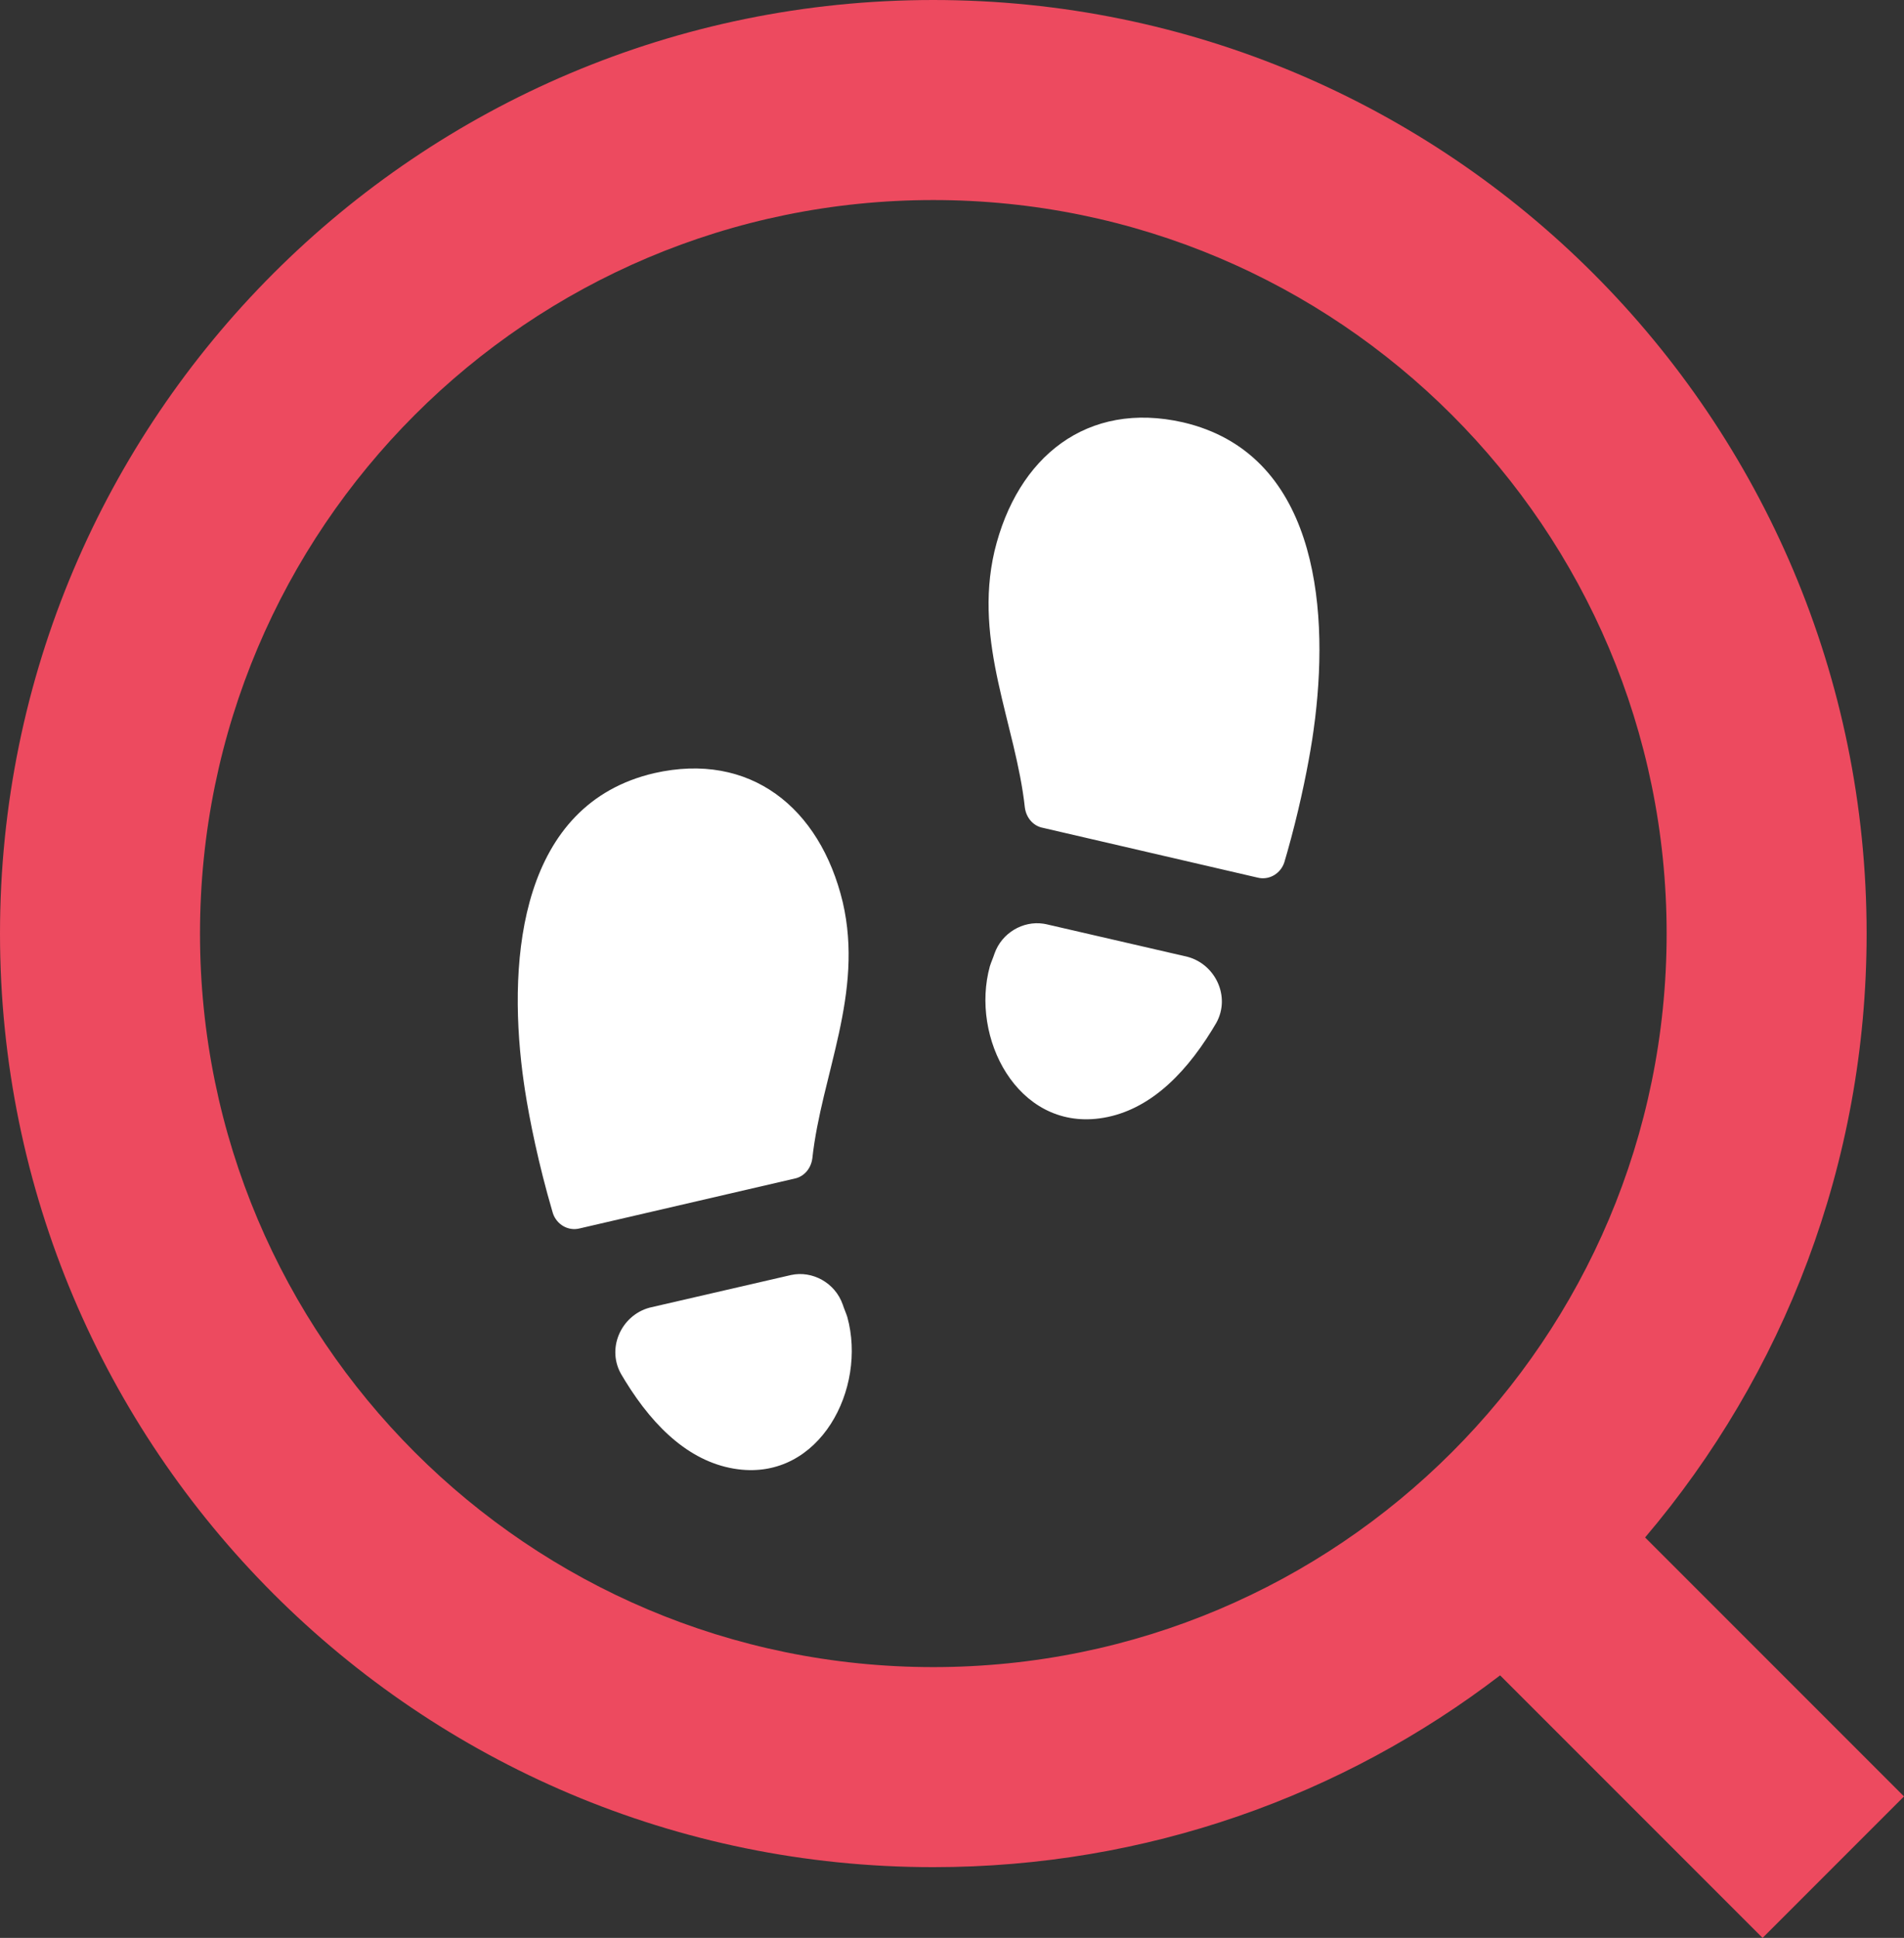 <svg width="114" height="116" viewBox="0 0 114 116" fill="none" xmlns="http://www.w3.org/2000/svg">
    <rect x="0" y="0" width="114" height="116" fill="#333333" stroke="none"/>
    <path fill-rule="evenodd" clip-rule="evenodd" d="M111.762 55.883C111.762 25.02 86.743 0 55.881 0C25.019 0 0 25.02 0 55.883C0 86.746 25.019 111.766 55.881 111.766C68.645 111.766 80.409 107.487 89.817 100.285L105.533 116L114 107.532L98.499 92.03C106.772 82.286 111.762 69.667 111.762 55.883ZM11.975 55.883C11.975 31.633 31.632 11.975 55.881 11.975C80.13 11.975 99.788 31.633 99.788 55.883C99.788 80.133 80.13 99.791 55.881 99.791C31.632 99.791 11.975 80.133 11.975 55.883Z" fill="#ED4A5F" />
    <path fill-rule="evenodd" clip-rule="evenodd" d="M50.458 78.088C50.549 78.367 50.64 78.553 50.731 78.832C51.915 83.111 49.093 88.598 44.176 87.947C41.445 87.587 39.226 85.572 37.435 82.661L37.258 82.367C36.256 80.786 37.166 78.739 38.896 78.274L47.363 76.321C48.637 76.042 50.003 76.786 50.458 78.088ZM50.458 54C51.733 59.487 49.184 64.323 48.637 69.346C48.553 69.95 48.154 70.394 47.66 70.529L34.709 73.531C34.023 73.706 33.338 73.305 33.108 72.636L33.07 72.508C32.251 69.718 31.704 67.021 31.431 65.254L31.358 64.756L31.284 64.21C30.401 57.242 31.198 48.139 39.169 46.28C44.905 44.978 49.093 48.326 50.458 54ZM59.542 57.088C59.977 55.843 61.246 55.108 62.471 55.291L62.637 55.321L71.104 57.274C72.779 57.725 73.686 59.659 72.831 61.217L72.565 61.661C70.774 64.572 68.555 66.587 65.823 66.947C60.907 67.598 58.085 62.111 59.269 57.832C59.36 57.553 59.451 57.367 59.542 57.088ZM59.542 33C60.907 27.326 65.095 23.978 70.831 25.28C78.714 27.119 79.581 36.043 78.744 42.979L78.642 43.756L78.569 44.254L78.461 44.914C78.183 46.54 77.72 48.73 77.072 51.017L76.892 51.636C76.677 52.263 76.061 52.655 75.42 52.557L75.291 52.531L62.34 49.529C61.846 49.395 61.447 48.95 61.363 48.346C60.816 43.323 58.267 38.487 59.542 33Z" fill="#ffffff" />
</svg>
